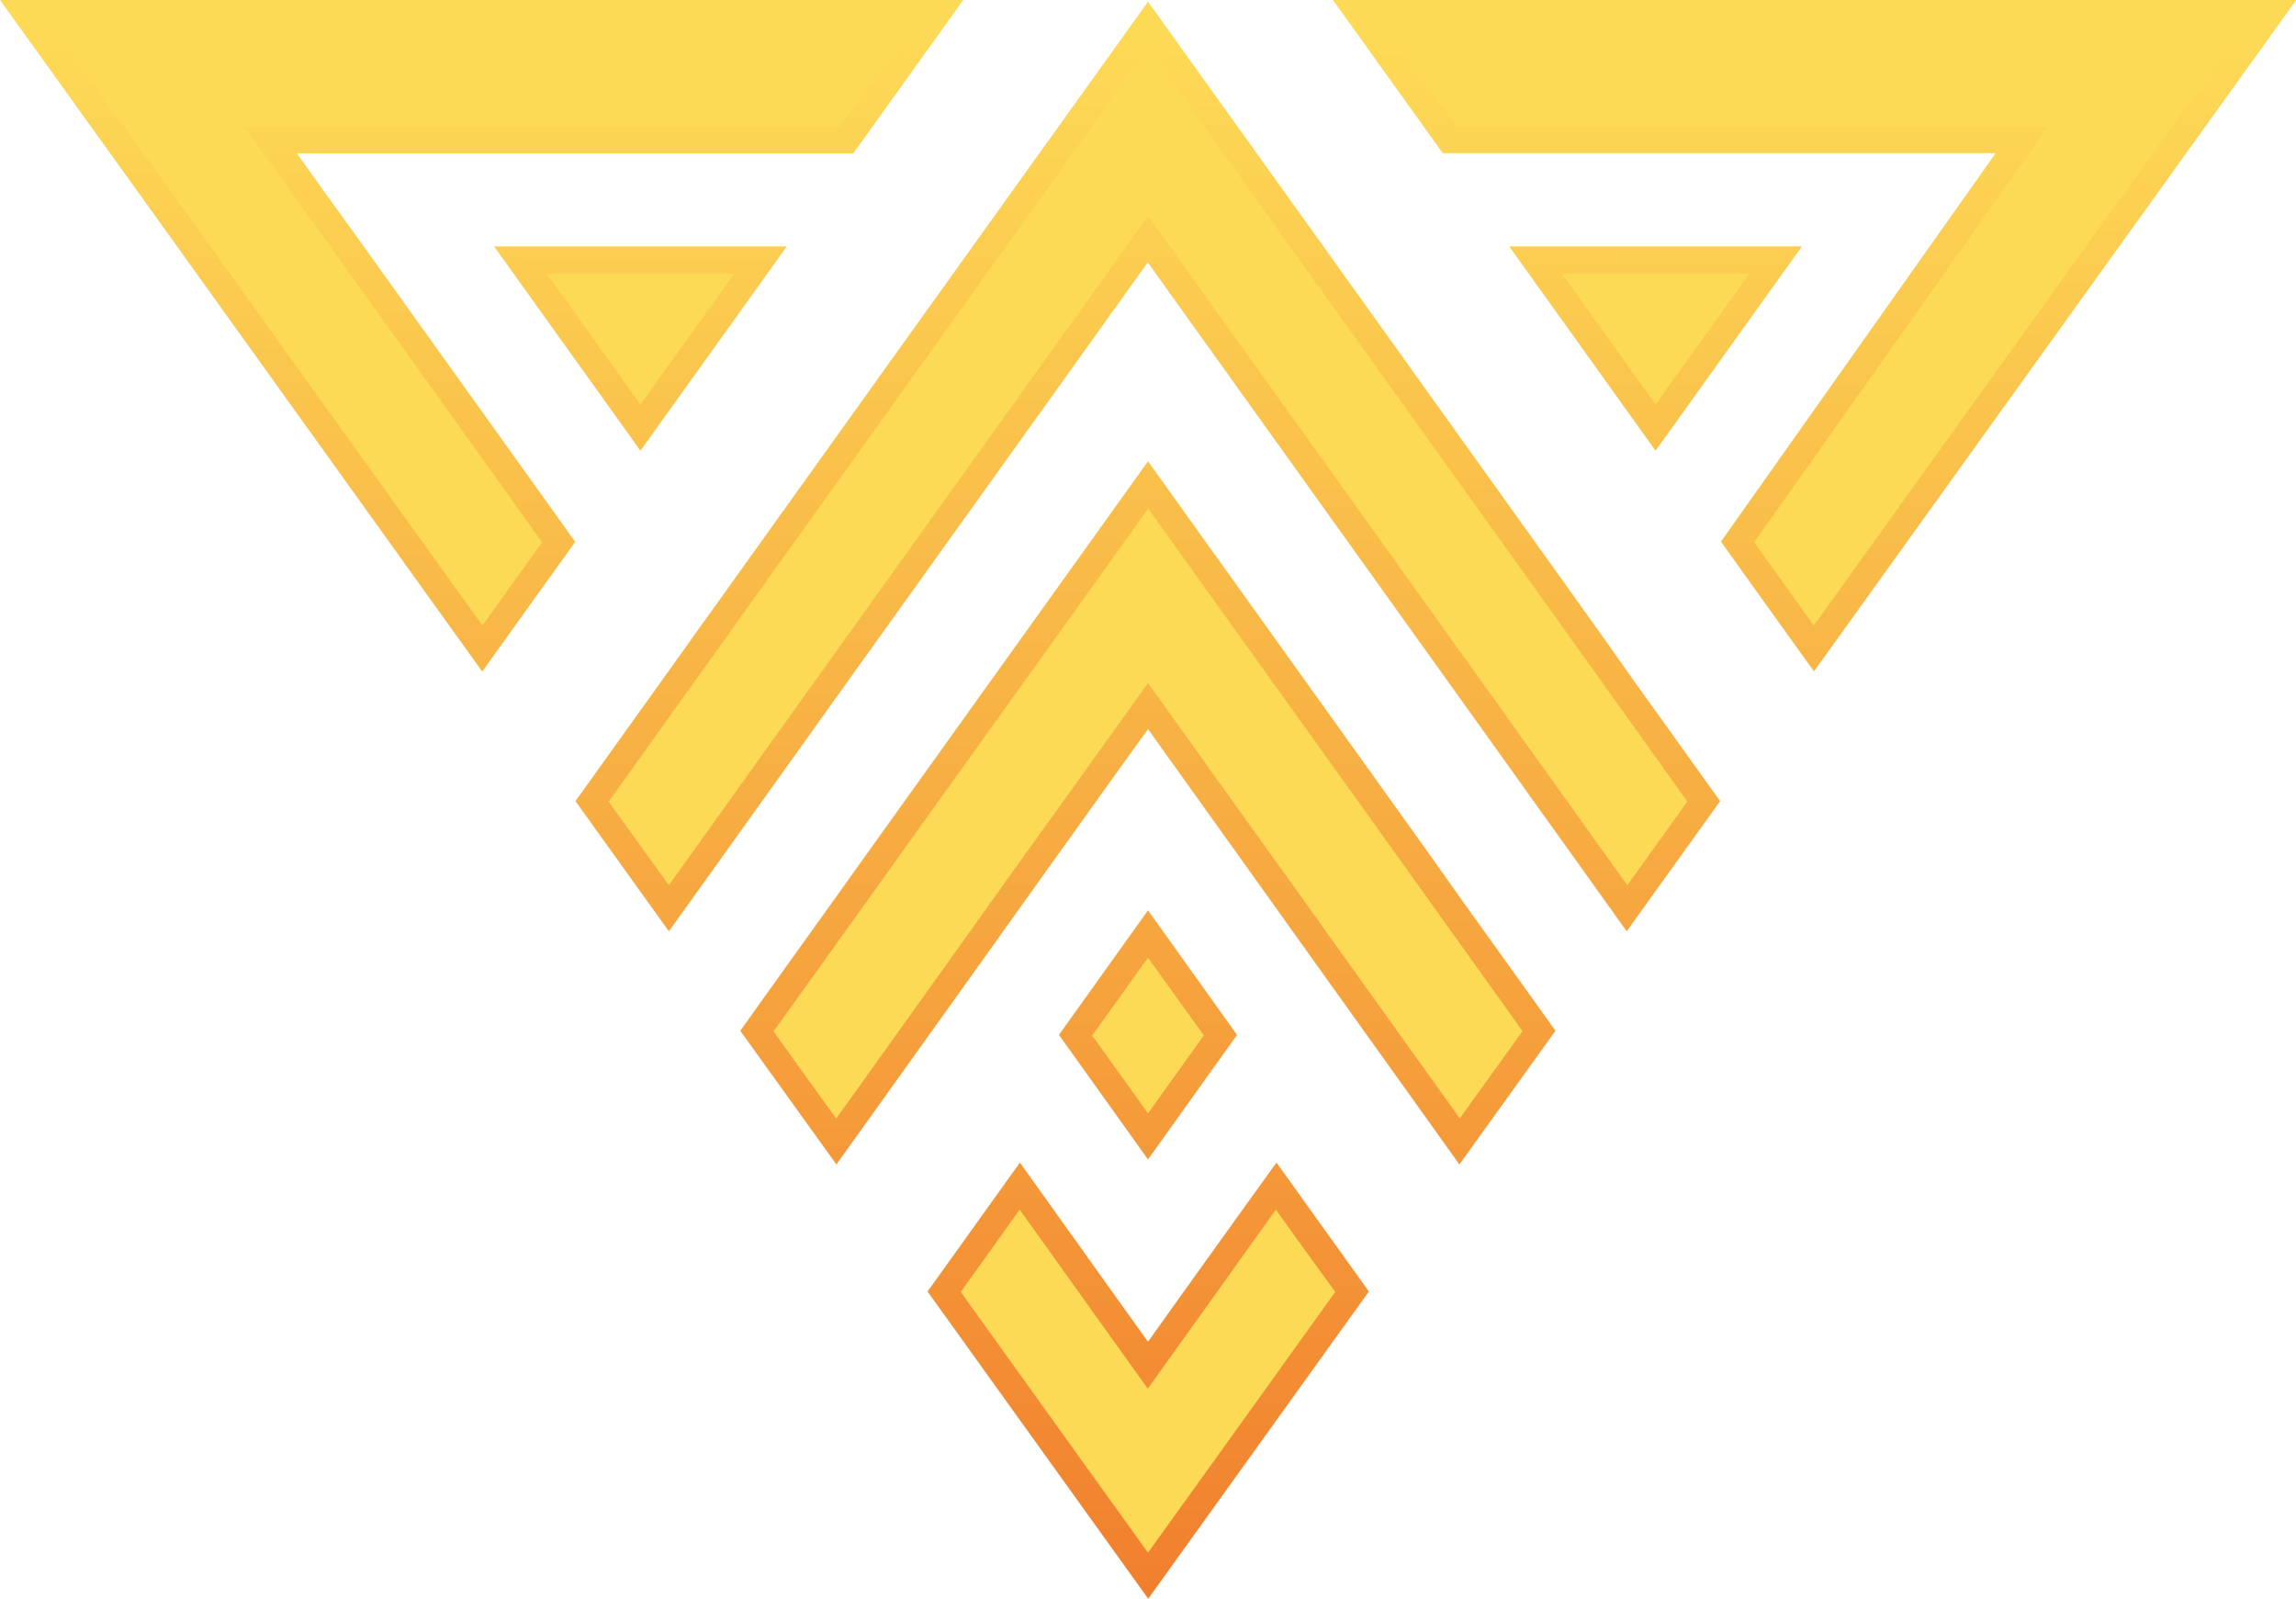 <svg width="1106" height="770" viewBox="0 0 1106 770" fill="none" xmlns="http://www.w3.org/2000/svg">
<g clip-path="url(#clip0_640_1284)">
<path d="M143 73.9H411C428.7 49.3 446.3 24.6 464 0H0L53.1 73.9L85.3 118.7L232.3 323.5C247.2 302.7 262.1 281.8 277.1 261C243.1 213.6 209.2 166.1 175.2 118.7C164.4 103.8 153.7 88.8 143 73.9Z" fill="url(#paint0_linear_640_1284)"/>
<path d="M752.7 279.601C714.3 226.001 675.9 172.301 637.5 118.701C626.8 103.701 616.1 88.801 605.4 73.901C602.9 70.401 600.5 67.001 598 63.601C583 42.701 568 21.701 553 0.801C538 21.701 523 42.601 508 63.601C505.5 67.001 503.1 70.501 500.6 73.901C489.9 88.801 479.2 103.801 468.5 118.701C430.1 172.301 391.7 226.001 353.3 279.601C342.8 294.201 332.3 308.901 321.9 323.501C307 344.301 292.1 365.101 277.2 385.901L322.2 448.601C337.1 427.801 352 407.101 366.8 386.301C377.3 371.701 387.8 357.001 398.2 342.401C438.3 286.401 478.5 230.301 518.6 174.301C530 158.301 541.5 142.301 552.9 126.401C564.3 142.401 575.8 158.401 587.2 174.301C627.3 230.301 667.5 286.401 707.6 342.401C718.1 357.001 728.6 371.701 739 386.301C753.9 407.101 768.8 427.801 783.6 448.601L828.6 385.901C813.7 365.101 798.8 344.301 783.9 323.501C773.7 308.901 763.2 294.301 752.7 279.601Z" fill="url(#paint1_linear_640_1284)"/>
<path d="M642 -0.1C659.7 24.5 677.3 49.2 695 73.8H961.3C917.2 136.2 873.1 198.6 829 260.9C843.9 281.7 858.8 302.6 873.8 323.4L1020.9 118.6L1053.1 73.8L1106.2 -0.1H642Z" fill="url(#paint2_linear_640_1284)"/>
<path d="M727 118.7C750.5 151.5 774 184.3 797.5 217.1C821 184.3 844.5 151.5 868 118.7H727Z" fill="url(#paint3_linear_640_1284)"/>
<path d="M584.4 602.4C573.9 617 563.4 631.7 553 646.3C542.5 631.7 532 617 521.6 602.4C511.5 588.3 501.4 574.2 491.3 560C476.5 580.7 461.6 601.4 446.8 622.1L508.7 708.3L553.1 770.1L597.5 708.3L659.4 622.1C644.6 601.4 629.7 580.7 614.9 560C604.7 574.1 594.6 588.2 584.4 602.4Z" fill="url(#paint4_linear_640_1284)"/>
<path d="M553 558.5C563.1 544.4 573.2 530.3 583.3 516.1C587.5 510.2 591.7 504.4 595.9 498.5C585.8 484.4 575.7 470.3 565.6 456.1C561.4 450.2 557.2 444.4 553 438.5C548.8 444.4 544.6 450.2 540.4 456.1C530.3 470.2 520.2 484.3 510.1 498.5C514.3 504.4 518.5 510.2 522.7 516.1C532.8 530.2 542.9 544.3 553 558.5Z" fill="url(#paint5_linear_640_1284)"/>
<path d="M673.4 390.3C648.7 355.8 623.9 321.2 599.2 286.7C583.8 265.2 568.4 243.7 553 222.2C537.6 243.7 522.2 265.2 506.8 286.7C482.1 321.2 457.3 355.8 432.6 390.3C422.1 404.9 411.6 419.6 401.2 434.2C386.3 454.9 371.5 475.7 356.6 496.5L402.9 560.9C417.7 540.2 432.6 519.5 447.4 498.7C457.9 484.1 468.4 469.4 478.8 454.8C488.9 440.7 499 426.6 509.1 412.4C513.3 406.5 517.5 400.7 521.7 394.8C532.1 380.3 542.5 365.7 553 351.2C563.4 365.7 573.8 380.3 584.2 394.8C588.4 400.7 592.6 406.5 596.8 412.4C606.9 426.5 617 440.7 627.1 454.8C637.6 469.4 648 484.1 658.5 498.7C673.3 519.4 688.2 540.1 703 560.9L749.3 496.5C734.4 475.7 719.6 455 704.7 434.3C694.4 419.6 683.9 405 673.4 390.3Z" fill="url(#paint6_linear_640_1284)"/>
<path d="M238 118.7C261.5 151.5 285 184.3 308.5 217.1C332 184.3 355.5 151.5 379 118.7H238Z" fill="url(#paint7_linear_640_1284)"/>
<path d="M404.4 61H117.7L132.5 81.6C140.1 92.2 147.6 102.7 155.2 113.3L164.6 126.4L214.6 196.2L261.1 261.2L246.4 281.7L232.4 301.3L96 111.3L63.8 66.5L25.5 13.2H438.7C427.2 29.1 415.8 45.1 404.4 61Z" fill="#FDDA56"/>
<path d="M812.8 386.1L783.9 426.4L772.2 410.1L749.9 378.9C739.4 364.3 728.9 349.6 718.5 335L714.9 330C675.9 275.6 637 221.2 598 166.8C586.6 150.8 575.1 134.8 563.7 118.9L553 104.1L542.4 118.9C535.1 129.1 527.7 139.4 520.4 149.6L508 166.9C467.9 222.9 427.7 279 387.6 335L371.9 356.9L356.2 378.9C344.9 394.7 333.5 410.6 322.2 426.4L293.2 386.1C300.8 375.6 308.3 365 315.9 354.4L332.5 331.2L348.2 309.3L363.9 287.3C382.8 260.9 401.7 234.5 420.6 208.1C440.1 180.9 459.6 153.6 479.2 126.3C489.9 111.3 500.6 96.4 511.3 81.5C513.6 78.2 516 75 518.3 71.7L518.7 71.2L541.5 39.3L553 23.3C559 31.6 564.9 39.9 570.8 48.2L587.3 71.2C589.8 74.6 592.2 78.1 594.7 81.5C604.7 95.5 614.8 109.5 624.8 123.5L626.8 126.3C645.2 152 663.7 177.8 682.1 203.5C702.1 231.4 722.1 259.3 742.1 287.2L757.8 309.2L773.5 331.1L795.8 362.3L812.8 386.1Z" fill="#FDDA56"/>
<path d="M1080.6 13.2L1042.3 66.5L1010.1 111.3L873.7 301.3C864.1 287.9 854.5 274.5 845 261.2L888.6 199.6L972 81.6L986.5 61H701.7C690.3 45 678.9 29.1 667.4 13.2H1080.6Z" fill="#FDDA56"/>
<path d="M842.6 131.9L822.2 160.3L797.5 194.8C789.3 183.4 781.1 171.9 772.9 160.5C766.1 151 759.2 141.4 752.4 131.9H842.6Z" fill="#FDDA56"/>
<path d="M643.2 622.301L586.8 700.901L553 747.901L519.2 700.901L462.8 622.301L479 599.701L491.2 582.601L495.5 588.701L510.9 610.201L526.4 631.901L542.3 654.101L552.9 668.901L563.5 654.101C574 639.501 584.5 624.801 594.9 610.201C601.5 601.001 608 591.801 614.6 582.701L625 597.201L643.2 622.301Z" fill="#FDDA56"/>
<path d="M579.9 498.7C579.6 499.1 579.3 499.5 579 500C576.9 502.9 574.8 505.8 572.7 508.8C567.6 515.9 562.6 522.9 557.5 530C556 532.1 554.5 534.2 553 536.3C550.3 532.6 547.7 528.8 545 525.1C541.1 519.7 537.2 514.2 533.3 508.8C531.2 505.9 529.2 503 527.1 500.2C526.8 499.7 526.4 499.3 526.1 498.8L535.6 485.6L551 464.1C551.7 463.2 552.3 462.3 553 461.3L555 464.1L570 485L579.9 498.7Z" fill="#FDDA56"/>
<path d="M733.4 496.7L703.2 538.7C691.9 522.9 680.6 507.1 669.3 491.4L667 488.2C657.3 474.6 647.6 461.1 637.9 447.5L634 442C625.2 429.7 616.4 417.4 607.5 405.1C603.3 399.2 599.1 393.4 594.9 387.5L579.3 365.7L563.7 343.9L553 329L542.4 343.8C535.9 352.9 529.4 361.9 522.9 371L511.1 387.5C506.9 393.3 502.7 399.2 498.5 405L498.4 405.1C489.5 417.5 480.6 429.9 471.8 442.3L468.1 447.5C457.7 462.1 447.2 476.7 436.8 491.3L436.7 491.4L426.5 505.7C418.6 516.7 410.7 527.8 402.8 538.8L372.6 496.8L385.4 479C394.2 466.7 403 454.5 411.8 442.2L425.9 422.5L443.2 398.3L458.7 376.7C478.3 349.4 497.9 322 517.5 294.7C529.3 278.1 541.2 261.6 553.1 245C564.9 261.6 576.8 278.1 588.7 294.7C608.7 322.5 628.6 350.4 648.6 378.2L663 398.3C673.5 412.9 684 427.6 694.4 442.2L719.3 476.9L733.4 496.7Z" fill="#FDDA56"/>
<path d="M353.6 131.9C346.8 141.4 339.9 151 333.1 160.5C324.9 171.9 316.7 183.4 308.5 194.8L283.8 160.3L263.4 131.9H353.6Z" fill="#FDDA56"/>
</g>
<defs>
<linearGradient id="paint0_linear_640_1284" x1="228.863" y1="947.43" x2="231.973" y2="12.71" gradientUnits="userSpaceOnUse">
<stop stop-color="#EE6A24"/>
<stop offset="1" stop-color="#FDDA56"/>
</linearGradient>
<linearGradient id="paint1_linear_640_1284" x1="551.128" y1="948.501" x2="554.238" y2="13.781" gradientUnits="userSpaceOnUse">
<stop stop-color="#EE6A24"/>
<stop offset="1" stop-color="#FDDA56"/>
</linearGradient>
<linearGradient id="paint2_linear_640_1284" x1="870.835" y1="949.56" x2="873.945" y2="14.841" gradientUnits="userSpaceOnUse">
<stop stop-color="#EE6A24"/>
<stop offset="1" stop-color="#FDDA56"/>
</linearGradient>
<linearGradient id="paint3_linear_640_1284" x1="794.731" y1="949.31" x2="797.841" y2="14.59" gradientUnits="userSpaceOnUse">
<stop stop-color="#EE6A24"/>
<stop offset="1" stop-color="#FDDA56"/>
</linearGradient>
<linearGradient id="paint4_linear_640_1284" x1="551.929" y1="948.5" x2="555.039" y2="13.78" gradientUnits="userSpaceOnUse">
<stop stop-color="#EE6A24"/>
<stop offset="1" stop-color="#FDDA56"/>
</linearGradient>
<linearGradient id="paint5_linear_640_1284" x1="551.503" y1="948.49" x2="554.623" y2="13.78" gradientUnits="userSpaceOnUse">
<stop stop-color="#EE6A24"/>
<stop offset="1" stop-color="#FDDA56"/>
</linearGradient>
<linearGradient id="paint6_linear_640_1284" x1="551.491" y1="948.5" x2="554.601" y2="13.78" gradientUnits="userSpaceOnUse">
<stop stop-color="#EE6A24"/>
<stop offset="1" stop-color="#FDDA56"/>
</linearGradient>
<linearGradient id="paint7_linear_640_1284" x1="305.737" y1="947.68" x2="308.847" y2="12.96" gradientUnits="userSpaceOnUse">
<stop stop-color="#EE6A24"/>
<stop offset="1" stop-color="#FDDA56"/>
</linearGradient>
<clipPath id="clip0_640_1284">
<rect width="1106" height="770" fill="white"/>
</clipPath>
</defs>
</svg>

